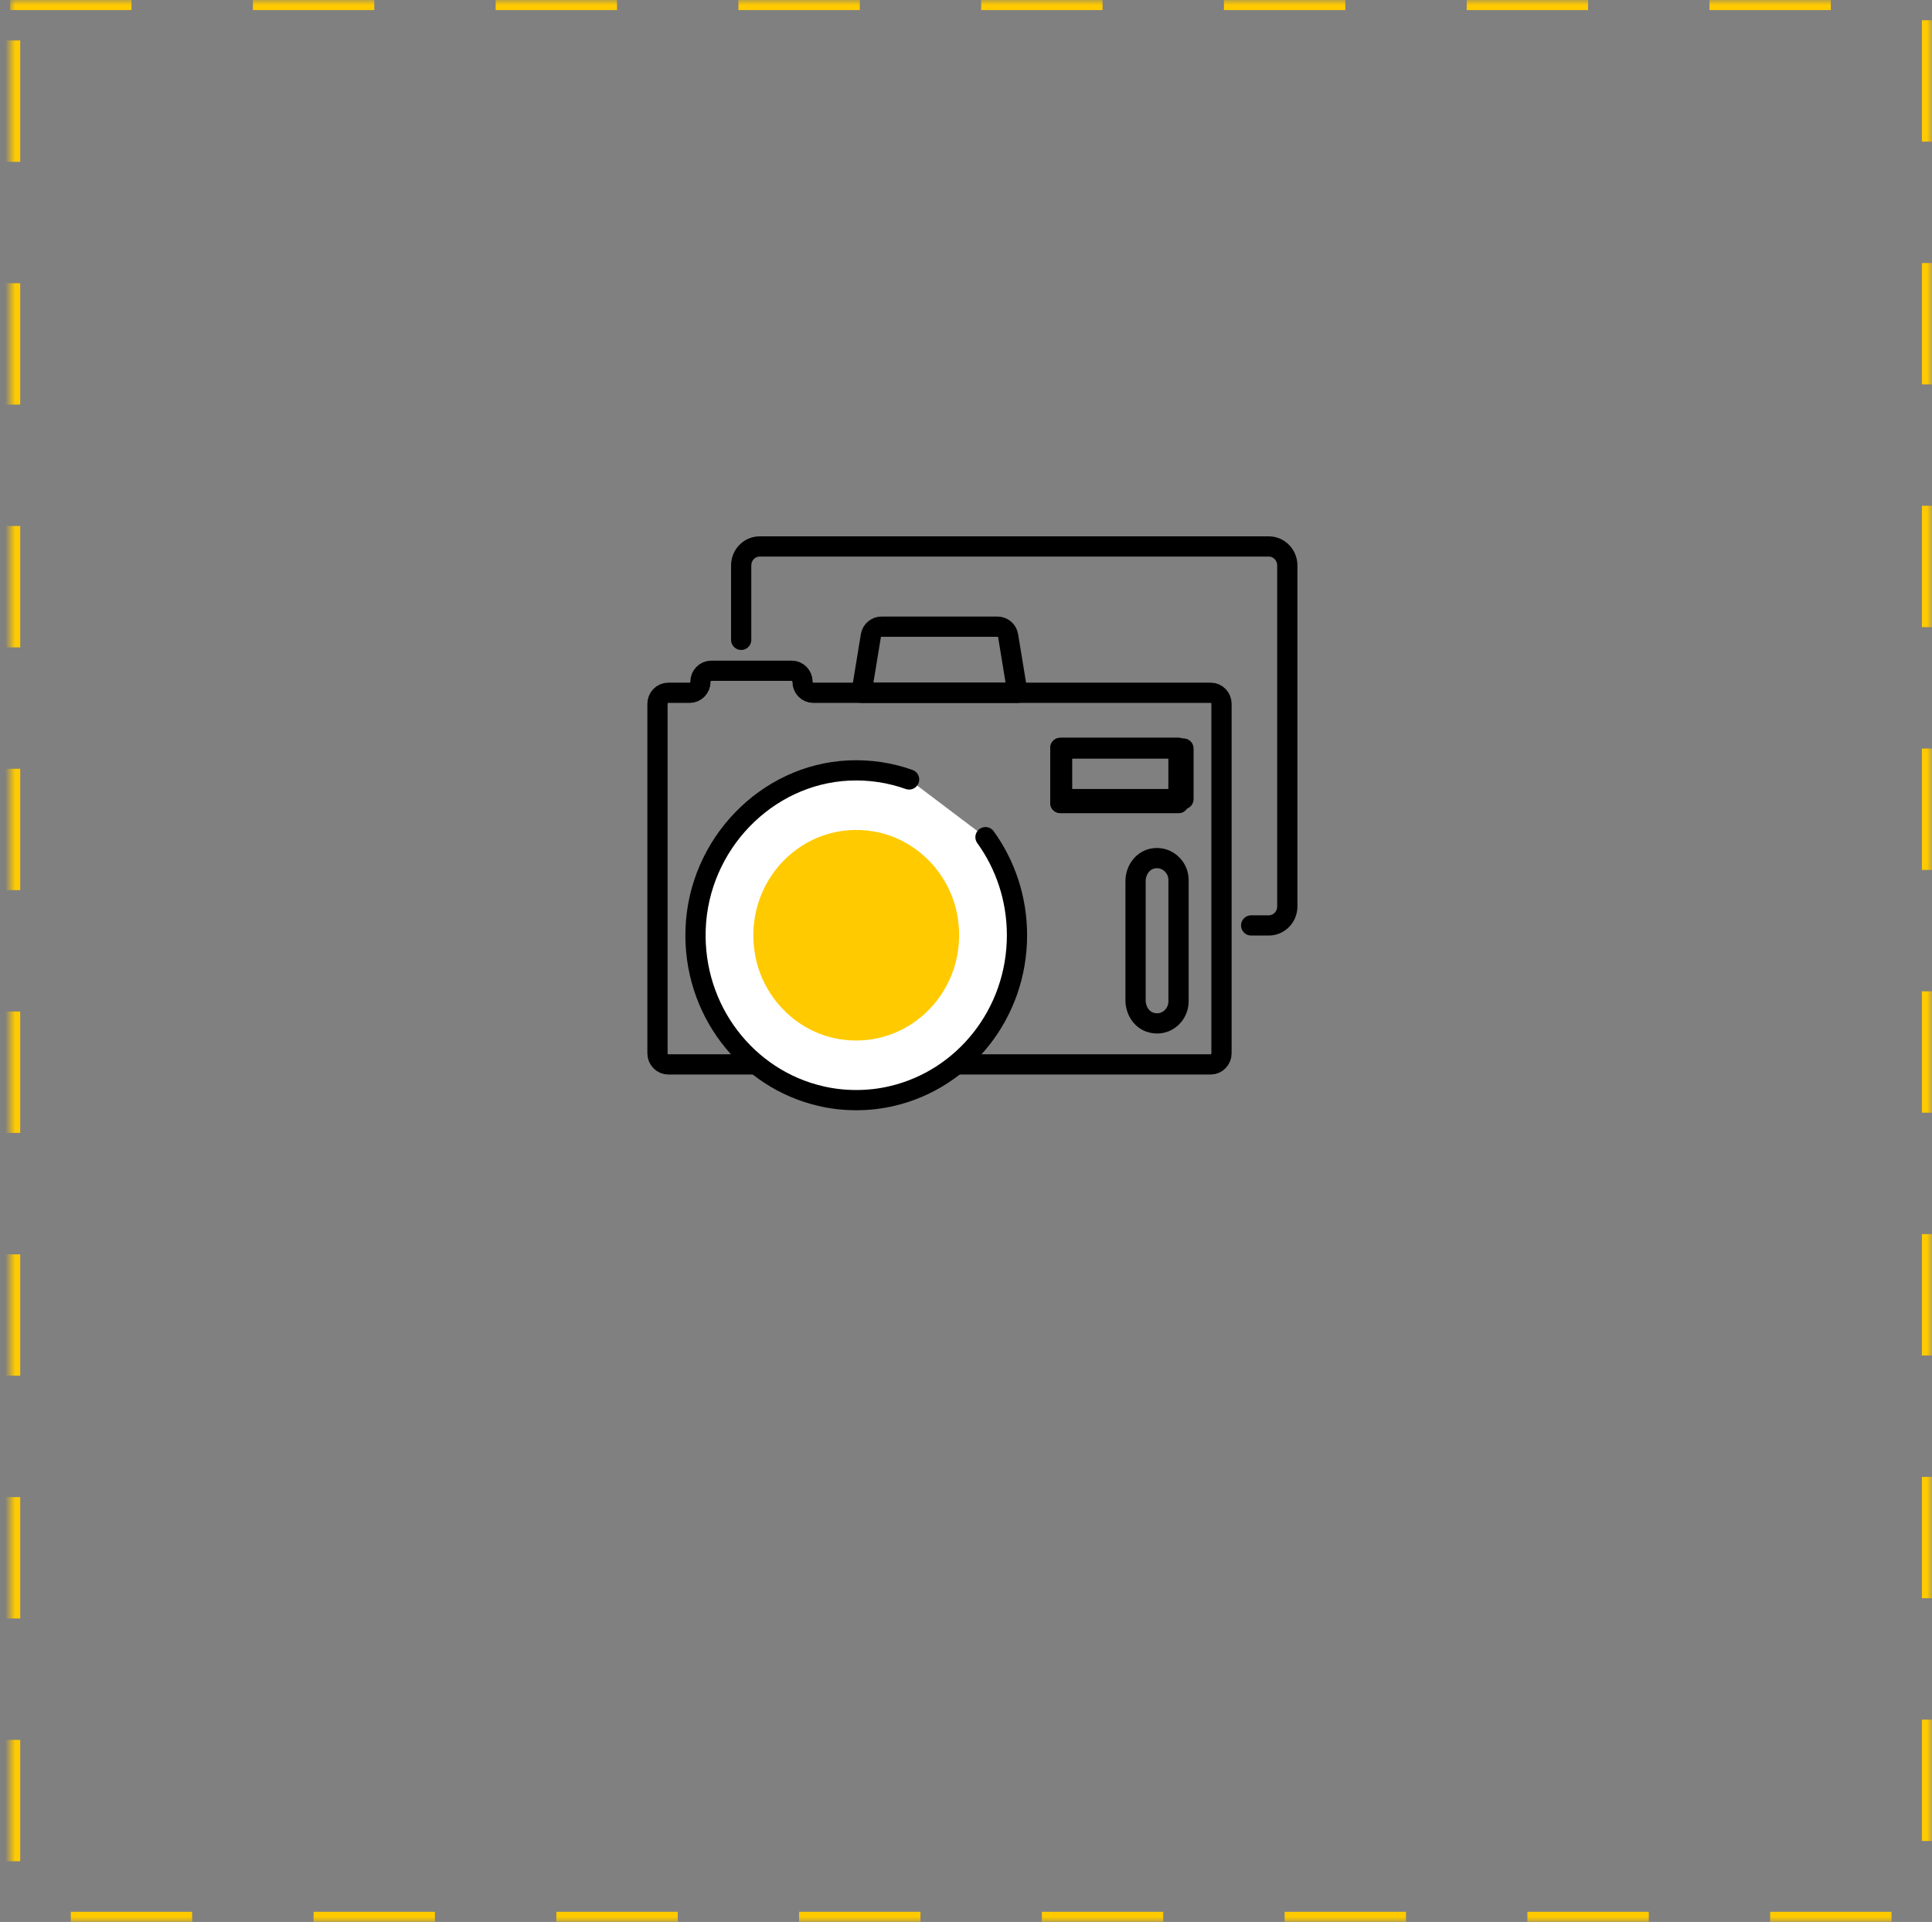 <?xml version="1.0" encoding="UTF-8"?>
<svg width="191px" height="190px" viewBox="0 0 191 190" version="1.1" xmlns="http://www.w3.org/2000/svg" xmlns:xlink="http://www.w3.org/1999/xlink">
    <rect x="0" y="0" width="191" height="190" fill="#808080" stroke="none"/>
    <!-- Generator: Sketch 54.1 (76490) - https://sketchapp.com -->
    <title>练习页-添加图片@2x</title>
    <desc>Created with Sketch.</desc>
    <defs>
        <rect id="path-1" x="0" y="0" width="190" height="190"></rect>
        <mask id="mask-2" maskContentUnits="userSpaceOnUse" maskUnits="objectBoundingBox" x="0" y="0" width="190" height="190" fill="white">
            <use xlink:href="#path-1"></use>
        </mask>
    </defs>
    <g id="Page-1" stroke="none" stroke-width="1" fill="none" fill-rule="evenodd">
        <g id="报错" transform="translate(-49, -620)">
            <g id="编组-14" transform="translate(50, 620)">
                <g id="编组-3" stroke="#FFCA00" stroke-dasharray="12" stroke-width="2">
                    <g id="编组">
                        <use id="社区页_添加图片" mask="url(#mask-2)" xlink:href="#path-1"></use>
                    </g>
                </g>
                <g id="编组-69" transform="translate(63, 49)">
                    <rect id="矩形复制-43" stroke="#979797" fill="#D8D8D8" opacity="0" x="0.5" y="0.5" width="63" height="63"></rect>
                    <g id="编组" transform="translate(1, 5)">
                        <polygon id="Stroke-1" stroke="#000000" stroke-width="2" stroke-linecap="round" stroke-linejoin="round" points="40 25 52 25 52 20 40 20"></polygon>
                        <g>
                            <path d="M39.828,25.384 L51.511,25.384 L51.511,19.937 L39.828,19.937 L39.828,25.384 Z M51.511,44.993 C51.511,46.431 50.141,47.554 48.686,47.052 C47.804,46.758 47.262,45.832 47.262,44.884 L47.262,33.107 C47.262,32.083 47.91,31.114 48.888,30.885 C49.662,30.711 50.395,30.961 50.885,31.473 C51.277,31.866 51.511,32.41 51.511,33.01 L51.511,44.993 Z M29.643,51.225 L54.697,51.225 C55.281,51.225 55.759,50.734 55.759,50.135 L55.759,15.578 C55.759,14.979 55.281,14.488 54.697,14.488 L15.4,14.488 C14.816,14.488 14.339,13.999 14.339,13.398 C14.339,12.801 13.86,12.31 13.276,12.31 L5.31,12.31 C4.726,12.31 4.249,12.801 4.249,13.398 C4.249,13.999 3.77,14.488 3.186,14.488 L1.063,14.488 C0.479,14.488 0,14.979 0,15.578 L0,50.135 C0,50.734 0.479,51.225 1.063,51.225 L9.654,51.225 L29.643,51.225 Z" id="Stroke-2" stroke="#000000" stroke-width="2" stroke-linecap="round" stroke-linejoin="round"></path>
                            <polygon id="Stroke-4" stroke="#000000" stroke-width="2" stroke-linecap="round" stroke-linejoin="round" points="39.828 25.384 51.511 25.384 51.511 19.937 39.828 19.937"></polygon>
                            <path d="M35.58,14.489 L20.18,14.489 C20.18,14.423 20.19,14.368 20.2,14.303 L21.092,8.856 C21.178,8.333 21.624,7.952 22.145,7.952 L33.615,7.952 C34.136,7.952 34.581,8.333 34.666,8.856 L35.558,14.303 C35.569,14.368 35.58,14.423 35.58,14.489 Z" id="Stroke-5" stroke="#000000" stroke-width="2" stroke-linecap="round" stroke-linejoin="round"></path>
                            <g transform="translate(3.635, 21.203)">
                                <path d="M21.239,1.854 C19.382,1.192 17.366,0.872 15.266,0.97 C7.119,1.353 0.436,8.272 0.134,16.633 C-0.158,24.662 5.209,31.463 12.484,33.148 C13.621,33.419 14.798,33.554 16.014,33.554 C17.23,33.554 18.407,33.419 19.544,33.148 C26.631,31.506 31.906,25.011 31.906,17.254 C31.906,13.623 30.749,10.269 28.792,7.559" id="Fill-6" fill="#FFFFFF"></path>
                                <path d="M21.239,1.854 C19.382,1.192 17.366,0.872 15.266,0.97 C7.119,1.353 0.436,8.272 0.134,16.633 C-0.158,24.662 5.209,31.463 12.484,33.148 C13.621,33.419 14.798,33.554 16.014,33.554 C17.23,33.554 18.407,33.419 19.544,33.148 C26.631,31.506 31.906,25.011 31.906,17.254 C31.906,13.623 30.749,10.269 28.792,7.559" id="Stroke-7" stroke="#000000" stroke-width="2" stroke-linecap="round" stroke-linejoin="round"></path>
                            </g>
                            <path d="M28.693,36.862 C29.725,43.299 24.369,48.794 18.094,47.733 C14.293,47.092 11.228,43.949 10.604,40.051 C9.572,33.615 14.928,28.12 21.203,29.179 C25.003,29.82 28.067,32.963 28.693,36.862 Z" id="Stroke-8" stroke="#FFCA00" stroke-width="2" fill="#FFCA00" stroke-linecap="round" stroke-linejoin="round"></path>
                            <path d="M8.274,9.254 L8.274,1.9 C8.274,0.863 9.093,0.023 10.103,0.023 L60.434,0.023 C61.445,0.023 62.264,0.863 62.264,1.9 L62.264,35.611 C62.264,36.647 61.445,37.487 60.434,37.487 L58.691,37.487" id="Stroke-9" stroke="#000000" stroke-width="2" stroke-linecap="round" stroke-linejoin="round"></path>
                        </g>
                    </g>
                </g>
            </g>
        </g>
    </g>
</svg>